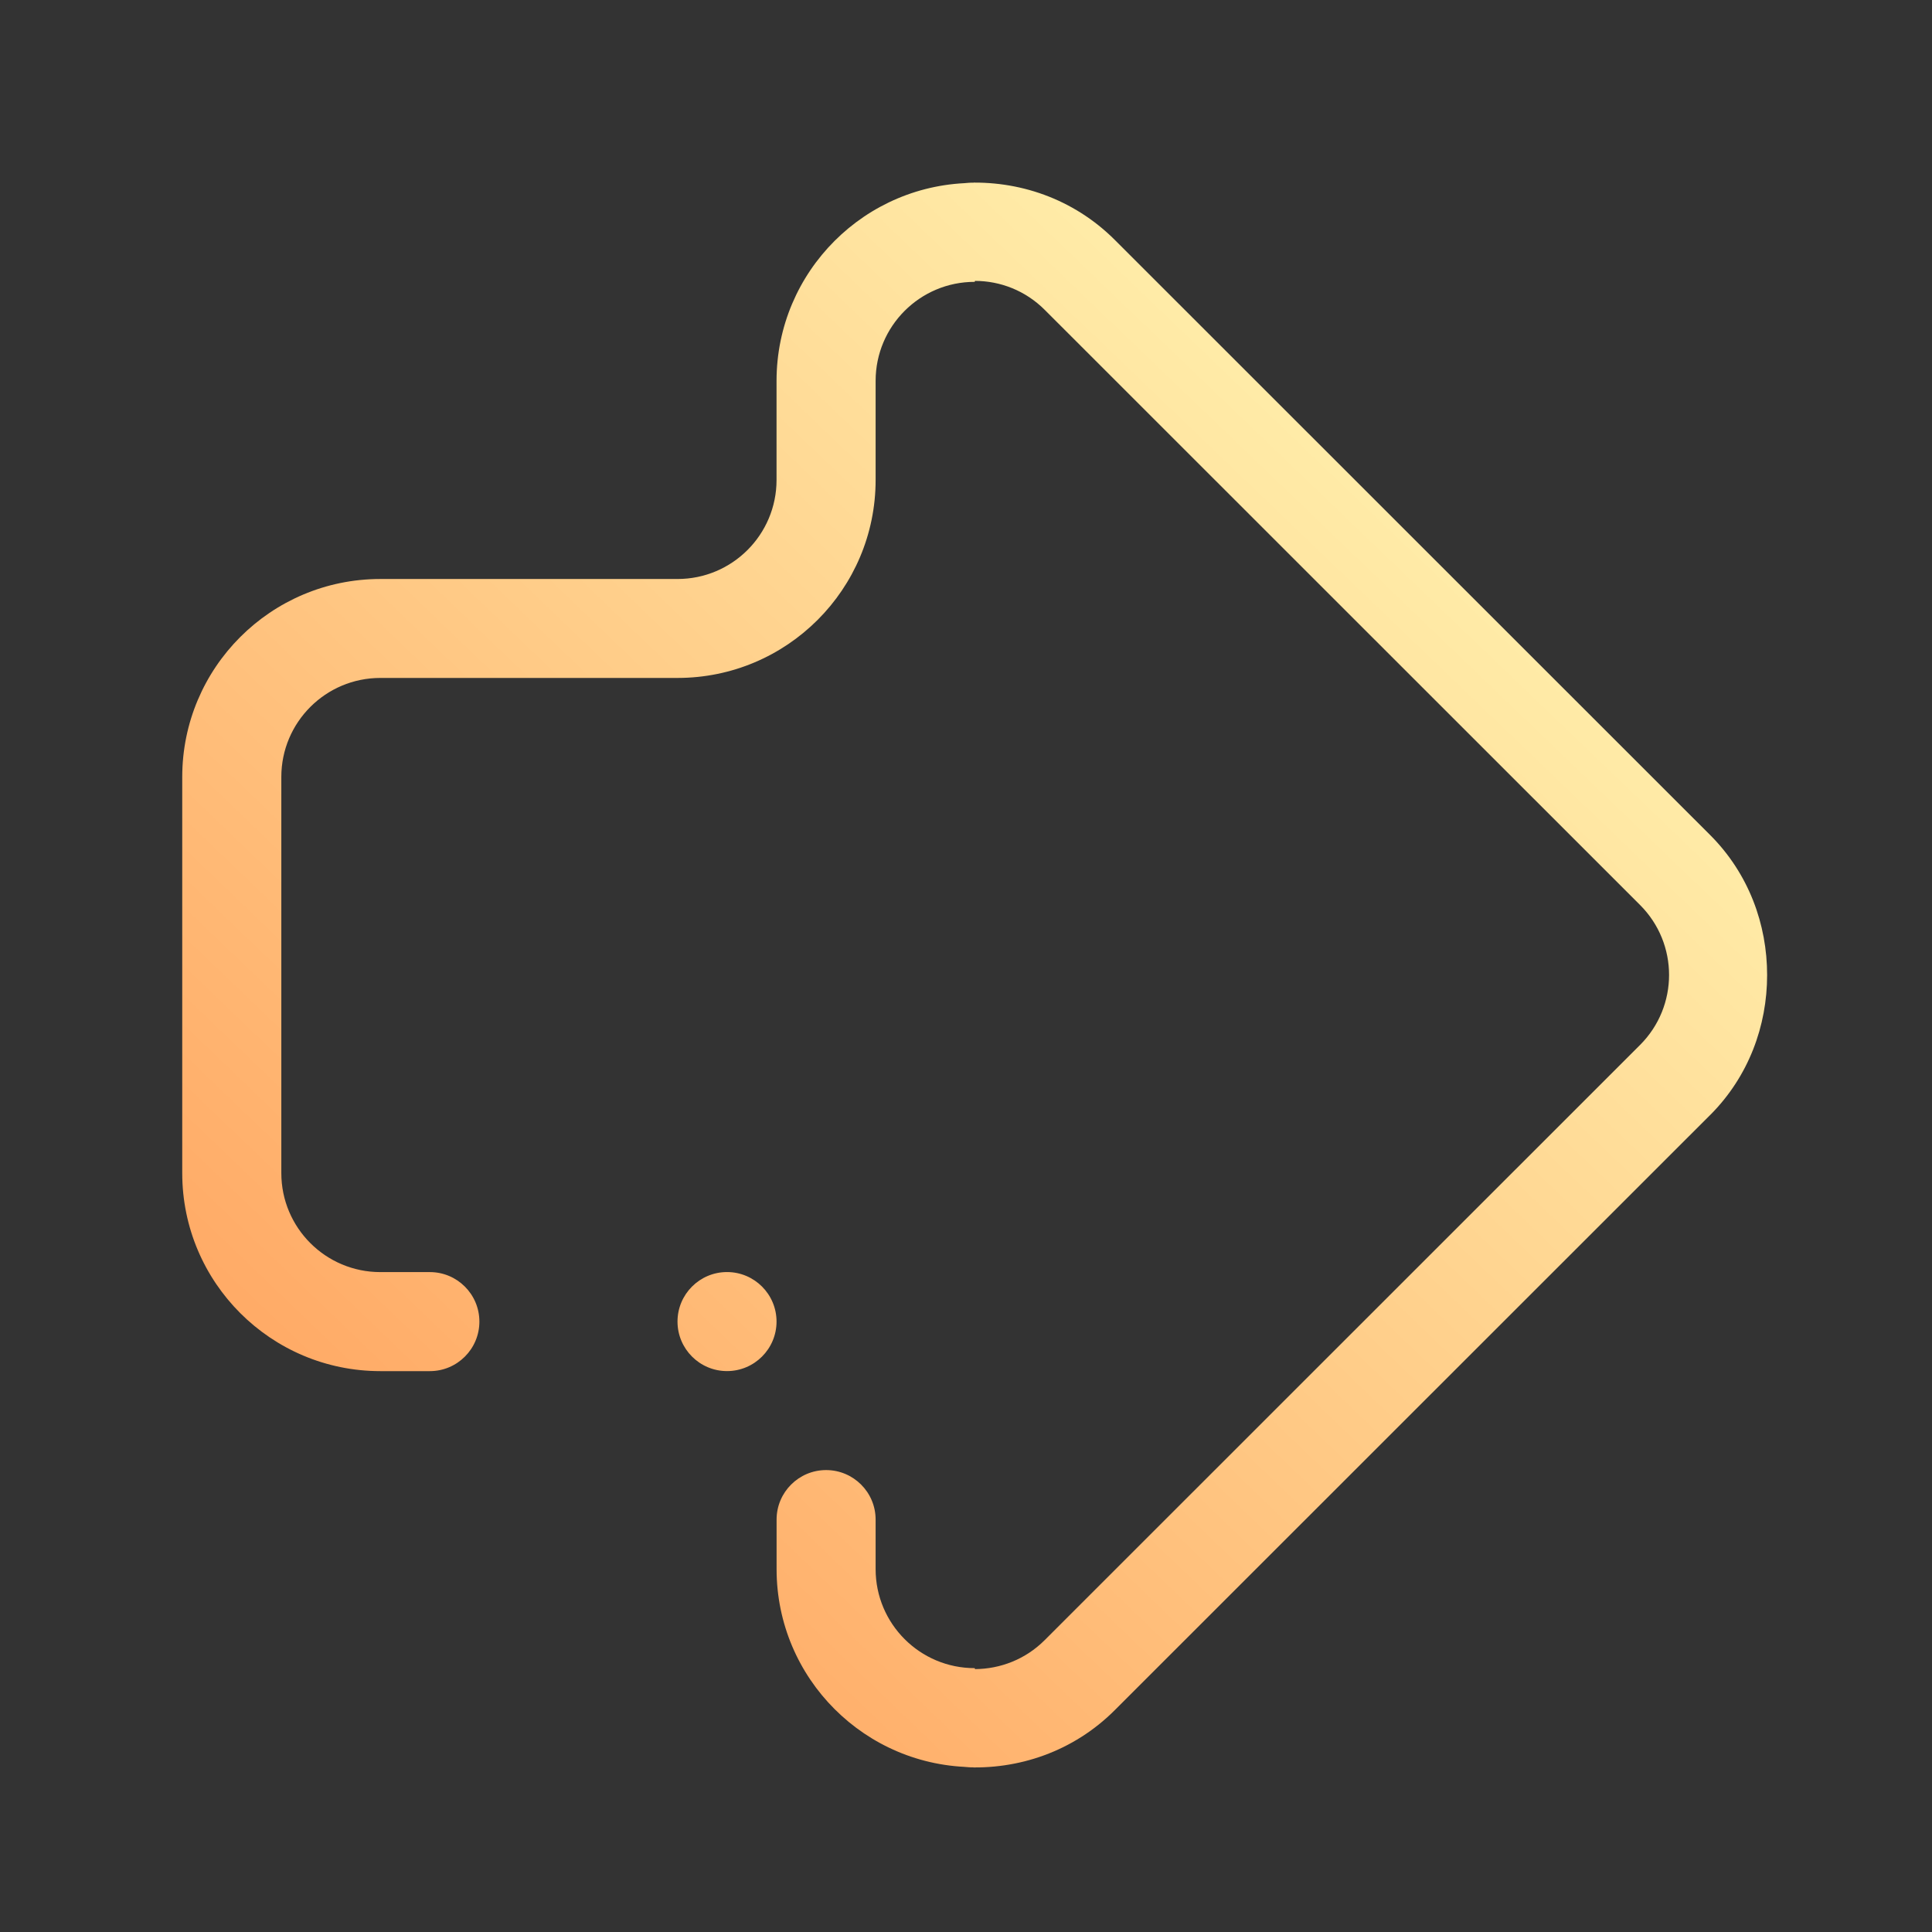 <?xml version="1.0" encoding="UTF-8" standalone="no"?>
<svg
   width="128"
   height="128"
   id="svg5048"
   version="1.1"
   inkscape:version="1.1 (c68e22c387, 2021-05-23)"
   sodipodi:docname="login.svg"
   xmlns:inkscape="http://www.inkscape.org/namespaces/inkscape"
   xmlns:sodipodi="http://sodipodi.sourceforge.net/DTD/sodipodi-0.dtd"
   xmlns:xlink="http://www.w3.org/1999/xlink"
   xmlns="http://www.w3.org/2000/svg"
   xmlns:svg="http://www.w3.org/2000/svg"
   xmlns:rdf="http://www.w3.org/1999/02/22-rdf-syntax-ns#"
   xmlns:cc="http://creativecommons.org/ns#"
   xmlns:dc="http://purl.org/dc/elements/1.1/">
  <rect width="100%" height="100%" fill="#333333" stroke="none"/>
  <defs
     id="defs5050">
    <filter
       id="filter4004-4"
       inkscape:label="Colorize"
       inkscape:menu="Color"
       inkscape:menu-tooltip="Blend image or object with a flood color and set lightness and contrast"
       x="0"
       y="0"
       width="1"
       height="1"
       color-interpolation-filters="sRGB">
      <feColorMatrix
         id="feColorMatrix4006-0"
         values="1"
         in="SourceGraphic"
         type="saturate"
         result="result2" />
      <feFlood
         id="feFlood4008-2"
         flood-color="rgb(250,247,247)"
         flood-opacity="1"
         result="result1" />
      <feBlend
         id="feBlend4010-1"
         in2="result2"
         mode="multiply"
         in="result1"
         result="result3" />
      <feComposite
         id="feComposite4012-3"
         in2="SourceGraphic"
         operator="in"
         result="result4" />
    </filter>
    <filter
       id="filter4004-44"
       inkscape:label="Colorize"
       inkscape:menu="Color"
       inkscape:menu-tooltip="Blend image or object with a flood color and set lightness and contrast"
       x="0"
       y="0"
       width="1"
       height="1"
       color-interpolation-filters="sRGB">
      <feColorMatrix
         id="feColorMatrix4006-8"
         values="1"
         in="SourceGraphic"
         type="saturate"
         result="result2" />
      <feFlood
         id="feFlood4008-0"
         flood-color="rgb(250,247,247)"
         flood-opacity="1"
         result="result1" />
      <feBlend
         id="feBlend4010-5"
         in2="result2"
         mode="multiply"
         in="result1"
         result="result3" />
      <feComposite
         id="feComposite4012-6"
         in2="SourceGraphic"
         operator="in"
         result="result4" />
    </filter>
    <style
       id="current-color-scheme"
       type="text/css">      .ColorScheme-Text {
        color:#31363b;
      }
      .ColorScheme-Background{
        color:#eff0f1;
      }
      .ColorScheme-ViewText {
        color:#31363b;
      }
      .ColorScheme-ViewBackground{
        color:#fcfcfc;
      }
      .ColorScheme-ViewHover {
        color:#3daee9;
      }
      .ColorScheme-ViewFocus{
        color:#3daee9;
      }
      .ColorScheme-ButtonText {
        color:#31363b;
      }
      .ColorScheme-ButtonBackground{
        color:#eff0f1;
      }
      .ColorScheme-ButtonHover {
        color:#3daee9;
      }
      .ColorScheme-ButtonFocus{
        color:#3daee9;
      }</style>
    <linearGradient
       gradientUnits="userSpaceOnUse"
       y2="529.798"
       x2="425.571"
       y1="542.798"
       x1="439.571"
       id="linearGradient4620"
       xlink:href="#linearGradient4460"
       inkscape:collect="always" />
    <linearGradient
       gradientUnits="userSpaceOnUse"
       y2="528.798"
       x2="427.571"
       y1="521.798"
       x1="435.571"
       id="linearGradient4612"
       xlink:href="#linearGradient4460"
       inkscape:collect="always" />
    <linearGradient
       gradientUnits="userSpaceOnUse"
       y2="531.798"
       x2="425.571"
       y1="529.798"
       x1="436.571"
       id="linearGradient4604"
       xlink:href="#linearGradient4460"
       inkscape:collect="always" />
    <linearGradient
       gradientUnits="userSpaceOnUse"
       y2="530.798"
       x2="425.571"
       y1="540.798"
       x1="419.571"
       id="linearGradient4594"
       xlink:href="#linearGradient4460"
       inkscape:collect="always" />
    <linearGradient
       gradientUnits="userSpaceOnUse"
       y2="528.798"
       x2="413.571"
       y1="541.798"
       x1="425.571"
       id="linearGradient4586"
       xlink:href="#linearGradient4460"
       inkscape:collect="always" />
    <linearGradient
       gradientUnits="userSpaceOnUse"
       y2="531.798"
       x2="406.571"
       y1="523.798"
       x1="416.571"
       id="linearGradient4578"
       xlink:href="#linearGradient4460"
       inkscape:collect="always" />
    <linearGradient
       gradientUnits="userSpaceOnUse"
       y2="528.798"
       x2="405.571"
       y1="544.798"
       x1="420.571"
       id="linearGradient4576"
       xlink:href="#linearGradient4460"
       inkscape:collect="always" />
    <linearGradient
       gradientUnits="userSpaceOnUse"
       y2="530.798"
       x2="401.571"
       y1="542.798"
       x1="396.571"
       id="linearGradient4568"
       xlink:href="#linearGradient4460"
       inkscape:collect="always" />
    <linearGradient
       gradientUnits="userSpaceOnUse"
       y2="528.798"
       x2="395.571"
       y1="531.798"
       x1="380.571"
       id="linearGradient4560"
       xlink:href="#linearGradient4460"
       inkscape:collect="always" />
    <linearGradient
       gradientUnits="userSpaceOnUse"
       y2="520.798"
       x2="391.571"
       y1="518.798"
       x1="377.571"
       id="linearGradient4552"
       xlink:href="#linearGradient4460"
       inkscape:collect="always" />
    <linearGradient
       gradientUnits="userSpaceOnUse"
       y2="523.602"
       x2="398.571"
       y1="528.798"
       x1="389.571"
       id="linearGradient4544"
       xlink:href="#linearGradient4460"
       inkscape:collect="always" />
    <linearGradient
       gradientUnits="userSpaceOnUse"
       y2="523.798"
       x2="402.571"
       y1="512.798"
       x1="414.571"
       id="linearGradient4536"
       xlink:href="#linearGradient4460"
       inkscape:collect="always" />
    <linearGradient
       gradientUnits="userSpaceOnUse"
       y2="520.798"
       x2="423.571"
       y1="518.798"
       x1="437.571"
       id="linearGradient4534"
       xlink:href="#linearGradient4460"
       inkscape:collect="always" />
    <linearGradient
       gradientUnits="userSpaceOnUse"
       y2="519.798"
       x2="420.571"
       y1="526.798"
       x1="433.571"
       id="linearGradient4526"
       xlink:href="#linearGradient4460"
       inkscape:collect="always" />
    <linearGradient
       gradientUnits="userSpaceOnUse"
       y2="514.798"
       x2="422.571"
       y1="521.798"
       x1="436.571"
       id="linearGradient4518"
       xlink:href="#linearGradient4460"
       inkscape:collect="always" />
    <linearGradient
       gradientUnits="userSpaceOnUse"
       y2="516.798"
       x2="427.571"
       y1="512.798"
       x1="436.571"
       id="linearGradient4510"
       xlink:href="#linearGradient4460"
       inkscape:collect="always" />
    <linearGradient
       gradientUnits="userSpaceOnUse"
       y2="520.798"
       x2="419.643"
       y1="524.798"
       x1="426.571"
       id="linearGradient4502"
       xlink:href="#linearGradient4460"
       inkscape:collect="always" />
    <linearGradient
       gradientUnits="userSpaceOnUse"
       y2="514.798"
       x2="409.571"
       y1="509.798"
       x1="416.571"
       id="linearGradient4494"
       xlink:href="#linearGradient4460"
       inkscape:collect="always" />
    <linearGradient
       gradientUnits="userSpaceOnUse"
       y2="510.798"
       x2="406.571"
       y1="522.798"
       x1="396.571"
       id="linearGradient4492"
       xlink:href="#linearGradient4460"
       inkscape:collect="always" />
    <linearGradient
       gradientUnits="userSpaceOnUse"
       y2="511.798"
       x2="402.571"
       y1="519.798"
       x1="389.571"
       id="linearGradient4484"
       xlink:href="#linearGradient4460"
       inkscape:collect="always" />
    <linearGradient
       gradientUnits="userSpaceOnUse"
       y2="505.798"
       x2="424.571"
       y1="500.798"
       x1="431.571"
       id="linearGradient4476"
       xlink:href="#linearGradient4460"
       inkscape:collect="always" />
    <linearGradient
       gradientUnits="userSpaceOnUse"
       y2="510.798"
       x2="420.571"
       y1="501.798"
       x1="427.571"
       id="linearGradient4466"
       xlink:href="#linearGradient4460"
       inkscape:collect="always" />
    <linearGradient
       gradientUnits="userSpaceOnUse"
       y2="504.798"
       x2="412.571"
       y1="513.798"
       x1="414.571"
       id="linearGradient4458"
       xlink:href="#linearGradient4460"
       inkscape:collect="always" />
    <linearGradient
       gradientUnits="userSpaceOnUse"
       y2="502.798"
       x2="405.571"
       y1="512.798"
       x1="404.571"
       id="linearGradient4450"
       xlink:href="#linearGradient4460"
       inkscape:collect="always" />
    <linearGradient
       gradientUnits="userSpaceOnUse"
       y2="510.013"
       x2="392.571"
       y1="506.798"
       x1="404.571"
       id="linearGradient4440"
       xlink:href="#linearGradient4460"
       inkscape:collect="always" />
    <linearGradient
       gradientUnits="userSpaceOnUse"
       y2="508.798"
       x2="391.953"
       y1="516.798"
       x1="396.571"
       id="linearGradient4432"
       xlink:href="#linearGradient4460"
       inkscape:collect="always" />
    <linearGradient
       gradientUnits="userSpaceOnUse"
       y2="505.798"
       x2="409.571"
       y1="535.798"
       x1="409.571"
       id="linearGradient4341"
       xlink:href="#linearGradient4152"
       inkscape:collect="always" />
    <linearGradient
       inkscape:collect="always"
       id="linearGradient4152">
      <stop
         style="stop-color:#9526d0;stop-opacity:1"
         offset="0"
         id="stop4154" />
      <stop
         style="stop-color:#39a9f2;stop-opacity:1"
         offset="1"
         id="stop4156" />
    </linearGradient>
    <linearGradient
       id="linearGradient4303">
      <stop
         id="stop4305"
         offset="0"
         style="stop-color:#c6cdd1;stop-opacity:1" />
      <stop
         id="stop4307"
         offset="1"
         style="stop-color:#e0e5e7;stop-opacity:1" />
    </linearGradient>
    <linearGradient
       gradientTransform="matrix(3.182,0,0,3.182,-1223.636,-1597.385)"
       gradientUnits="userSpaceOnUse"
       y2="536.798"
       x2="408.571"
       y1="547.798"
       x1="408.571"
       id="linearGradient4272"
       xlink:href="#linearGradient4303"
       inkscape:collect="always" />
    <linearGradient
       gradientUnits="userSpaceOnUse"
       y2="503.798"
       x2="409.571"
       y1="536.798"
       x1="409.571"
       id="linearGradient4250"
       xlink:href="#linearGradient4159"
       inkscape:collect="always"
       gradientTransform="matrix(3.182,0,0,3.182,-1223.636,-1597.385)" />
    <linearGradient
       inkscape:collect="always"
       id="linearGradient4159">
      <stop
         style="stop-color:#2a2c2f;stop-opacity:1"
         offset="0"
         id="stop4161" />
      <stop
         style="stop-color:#424649;stop-opacity:1"
         offset="1"
         id="stop4163" />
    </linearGradient>
    <linearGradient
       id="linearGradient4460"
       inkscape:collect="always">
      <stop
         id="stop4462"
         offset="0"
         style="stop-color:#ffffff;stop-opacity:1;" />
      <stop
         id="stop4464"
         offset="1"
         style="stop-color:#ffffff;stop-opacity:0;" />
    </linearGradient>
    <linearGradient
       inkscape:collect="always"
       xlink:href="#linearGradient2925"
       id="linearGradient2927"
       x1="3.444"
       y1="29.554"
       x2="23.985"
       y2="8.137"
       gradientUnits="userSpaceOnUse"
       gradientTransform="matrix(1.269,0,0,1.269,384.535,507.534)" />
    <linearGradient
       inkscape:collect="always"
       id="linearGradient2925">
      <stop
         style="stop-color:#ff9955;stop-opacity:1"
         offset="0"
         id="stop2921" />
      <stop
         style="stop-color:#ffeeaa;stop-opacity:1"
         offset="1"
         id="stop2923" />
    </linearGradient>
  </defs>
  <sodipodi:namedview
     id="base"
     pagecolor="#ffffff"
     bordercolor="#000000"
     borderopacity="1"
     inkscape:pageopacity="0.2627451"
     inkscape:pageshadow="2"
     inkscape:zoom="2"
     inkscape:cx="101.75"
     inkscape:cy="100"
     inkscape:document-units="px"
     inkscape:current-layer="layer1-5"
     showgrid="true"
     inkscape:window-width="1920"
     inkscape:window-height="1015"
     inkscape:window-x="0"
     inkscape:window-y="0"
     inkscape:window-maximized="1"
     fit-margin-top="0"
     fit-margin-left="0"
     fit-margin-right="0"
     fit-margin-bottom="0"
     inkscape:snap-bbox="true"
     inkscape:document-rotation="0"
     inkscape:lockguides="false"
     inkscape:pagecheckerboard="0">
    <inkscape:grid
       type="xygrid"
       id="grid3006"
       empspacing="4"
       visible="true"
       enabled="true"
       snapvisiblegridlinesonly="true"
       color="#0000ff"
       opacity="0.02"
       empcolor="#0000ff"
       empopacity="0.039" />
  </sodipodi:namedview>
  <g
     inkscape:label="Layer 1"
     inkscape:groupmode="layer"
     id="layer1"
     transform="translate(-6.13,-913.753)">
    <g
       transform="matrix(3.182,0,0,3.182,-1217.507,-701.241)"
       id="layer1-5"
       inkscape:label="Capa 1">
      <path
         d="m 420.156,530.757 -12.396,12.391 c -0.863,0.863 -2.012,1.248 -3.141,1.186 h 0.225 c -2.278,0 -4.125,-1.846 -4.125,-4.123 v -1.031 c 0,-0.569 0.462,-1.031 1.031,-1.031 0.569,0 1.031,0.462 1.031,1.031 v 1.031 c 0,1.139 0.923,2.062 2.062,2.062 0,0 0.004,0.008 0.008,0.02 0.525,-0.003 1.049,-0.202 1.45,-0.603 l 12.396,-12.392 c 0.806,-0.805 0.806,-2.11 0,-2.915 L 406.302,513.992 c -0.401,-0.401 -0.925,-0.602 -1.451,-0.603 -0.004,0.012 -0.008,0.02 -0.008,0.02 -1.139,0 -2.062,0.923 -2.062,2.062 v 2.062 c 0,2.277 -1.847,4.123 -4.125,4.123 h -6.187 c -1.139,0 -2.062,0.923 -2.062,2.062 v 8.247 c 0,1.139 0.923,2.062 2.062,2.062 h 1.031 c 0.569,0 1.031,0.462 1.031,1.031 0,0.569 -0.462,1.031 -1.031,1.031 h -1.031 c -2.278,0 -4.125,-1.846 -4.125,-4.123 v -8.247 c 0,-2.277 1.847,-4.123 4.125,-4.123 h 6.187 c 1.139,0 2.062,-0.923 2.062,-2.062 v -2.062 c 0,-2.277 1.847,-4.123 4.125,-4.123 h -0.224 c 1.129,-0.061 2.278,0.324 3.141,1.186 l 12.396,12.391 c 0.805,0.805 1.187,1.861 1.187,2.916 0,1.055 -0.382,2.11 -1.187,2.916 z m -20.469,3.269 c 0.569,0 1.031,0.462 1.031,1.031 0,0.569 -0.462,1.031 -1.031,1.031 -0.569,0 -1.031,-0.462 -1.031,-1.031 0,-0.569 0.462,-1.031 1.031,-1.031 z"
         id="path2"
         style="fill:url(#linearGradient2927);fill-opacity:1;stroke-width:0.064" />
    </g>
  </g>
</svg>
